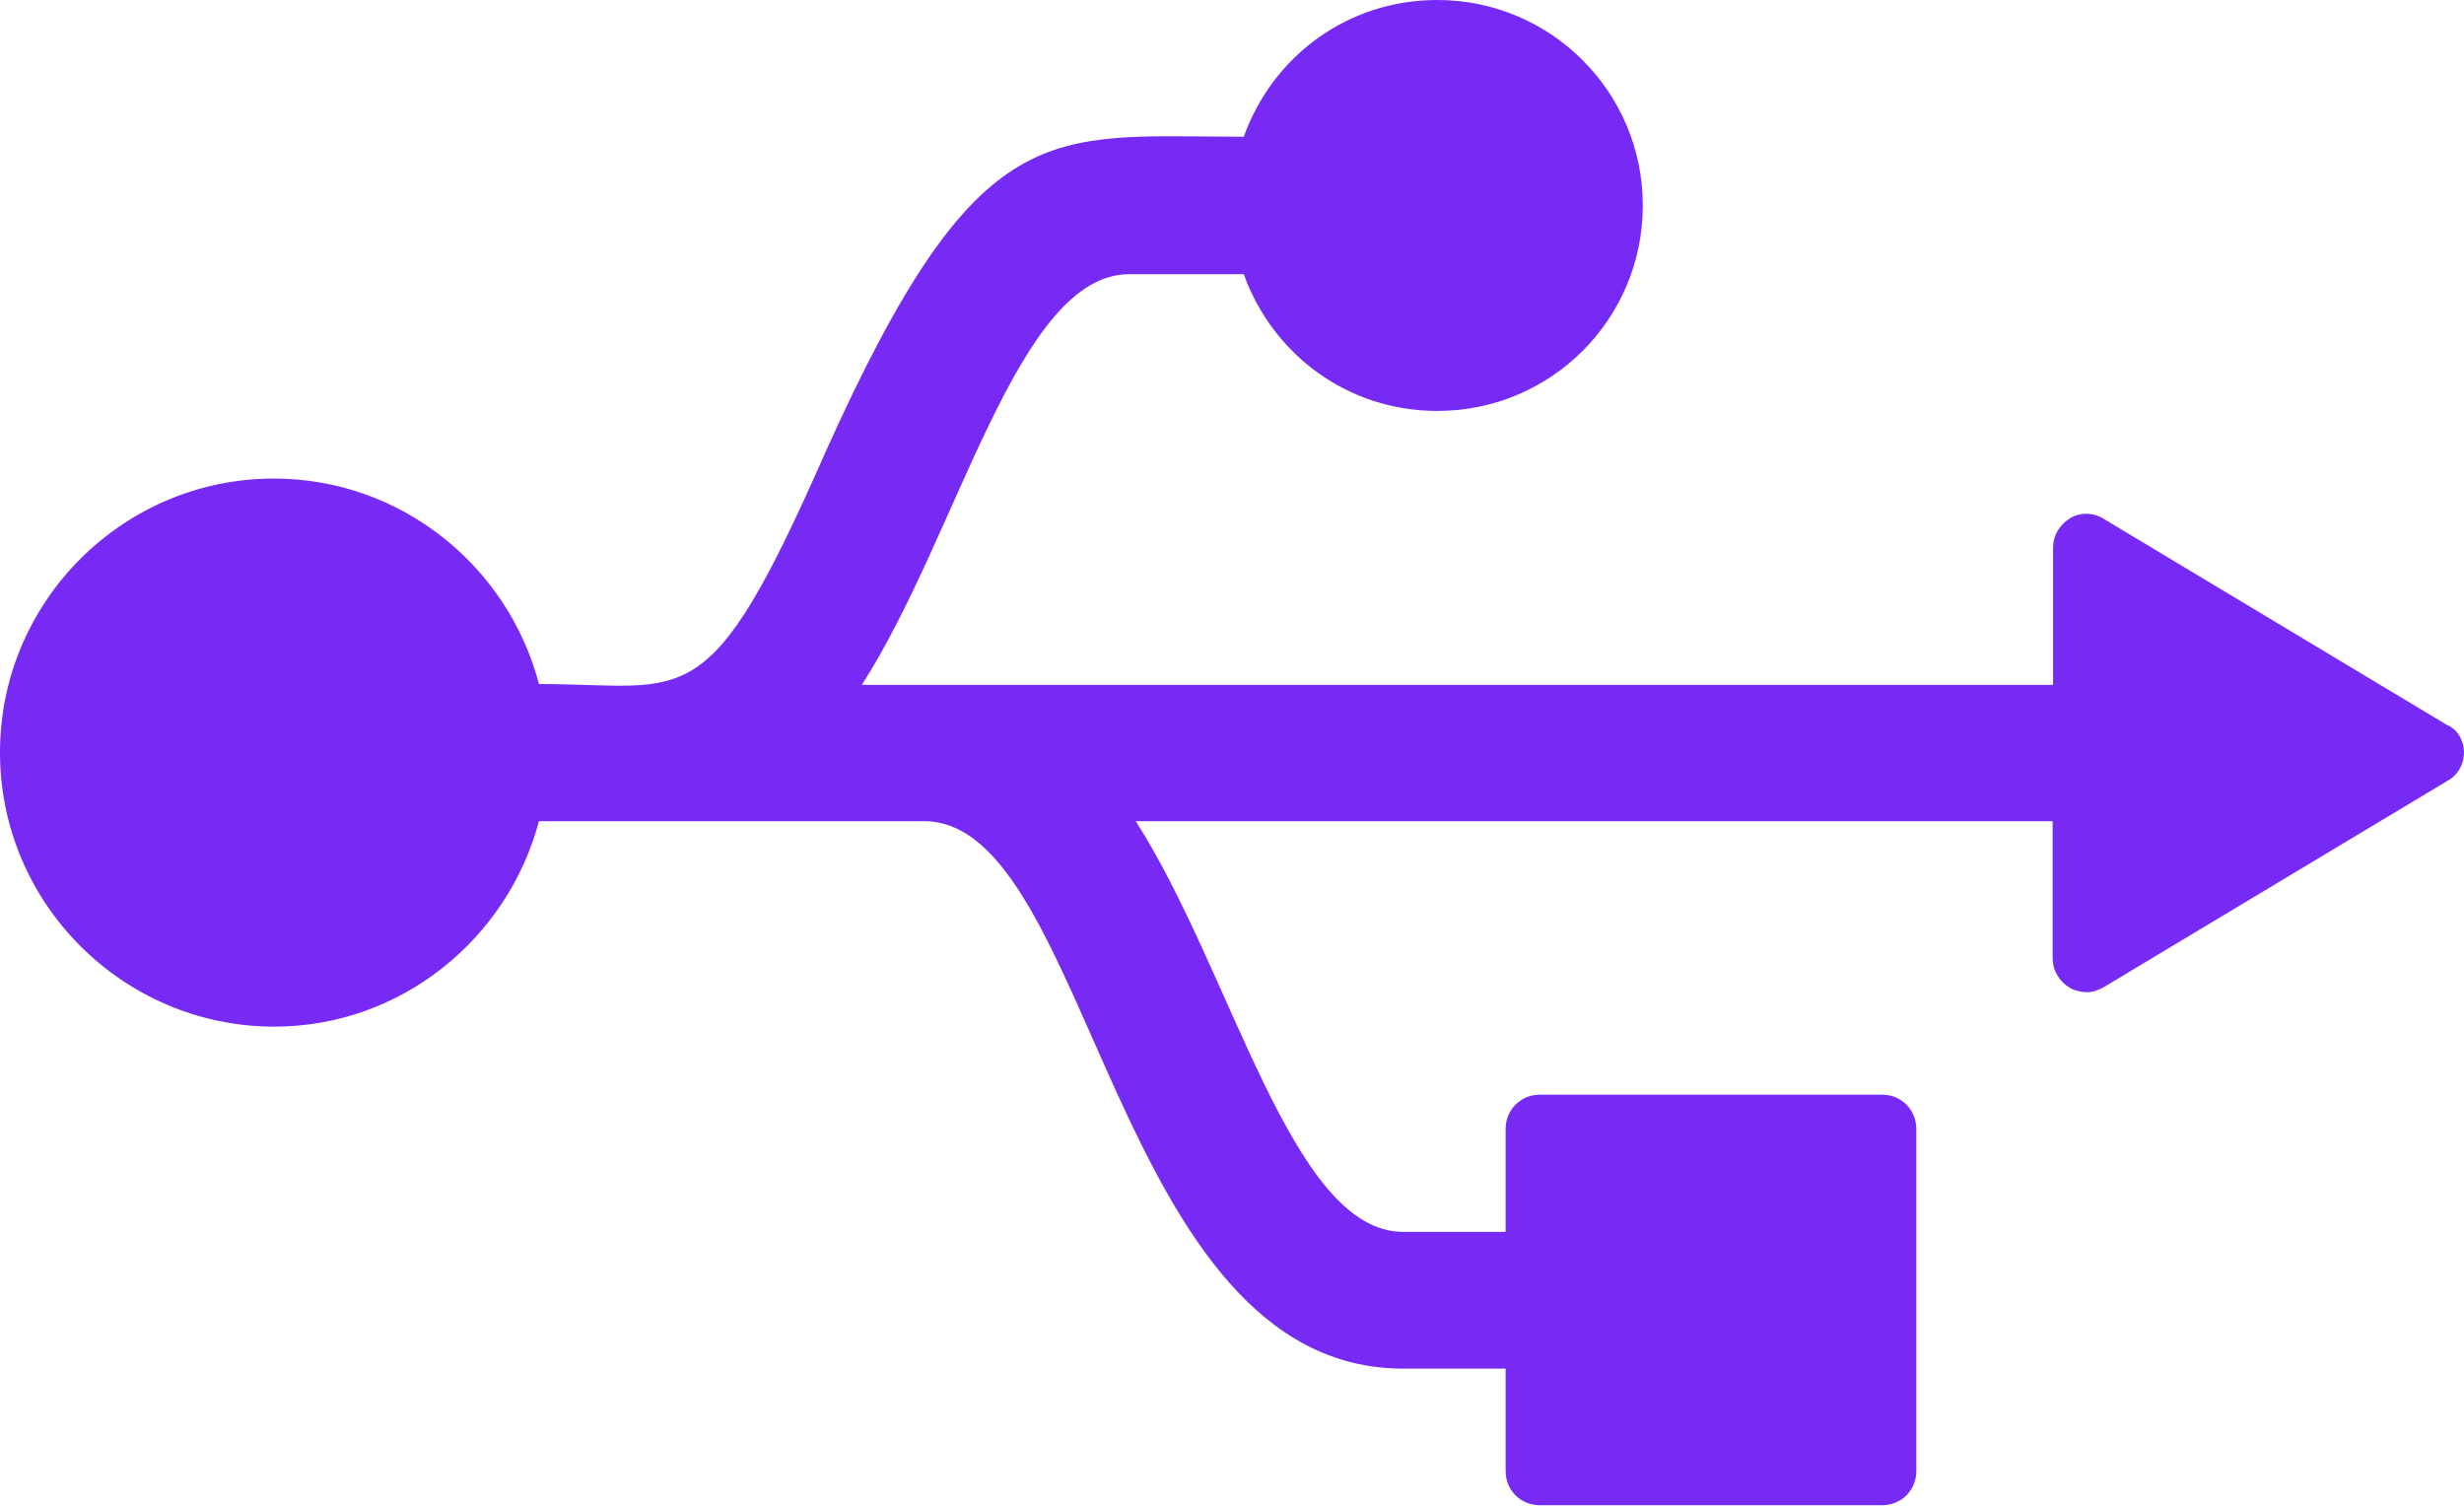 <svg width="18" height="11" viewBox="0 0 18 11" fill="none" xmlns="http://www.w3.org/2000/svg">
<path d="M18 5.497C18 5.584 17.952 5.668 17.874 5.707L15.374 7.208C15.334 7.231 15.295 7.248 15.247 7.248C15.208 7.248 15.16 7.239 15.121 7.217C15.043 7.169 14.995 7.091 14.995 6.998V5.999H8.297C9.007 7.11 9.434 8.999 10.25 8.999H10.999V8.247C10.999 8.106 11.109 7.997 11.249 7.997H13.749C13.889 7.997 13.999 8.106 13.999 8.247V10.747C13.999 10.887 13.889 10.996 13.749 10.996H11.249C11.109 10.996 10.999 10.887 10.999 10.747V9.998H10.25C8.134 9.998 7.974 5.999 6.751 5.999H3.937C3.709 6.858 2.929 7.5 2.001 7.5C0.898 7.497 0 6.6 0 5.497C0 4.394 0.898 3.496 2.001 3.496C2.929 3.496 3.712 4.136 3.937 4.997C5.034 4.997 5.169 5.264 6.03 3.303C7.155 0.802 7.66 0.999 9.086 0.999C9.296 0.412 9.843 0 10.5 0C11.328 0 12.001 0.671 12.001 1.501C12.001 2.332 11.33 3.002 10.5 3.002C9.843 3.002 9.296 2.587 9.086 2.003H8.249C7.433 2.003 7.006 3.895 6.296 5.003H14.998V4.004C14.998 3.911 15.045 3.833 15.124 3.785C15.203 3.737 15.303 3.746 15.374 3.794L17.874 5.295C17.952 5.326 18 5.41 18 5.497Z" fill="#772AF4"/>
</svg>
